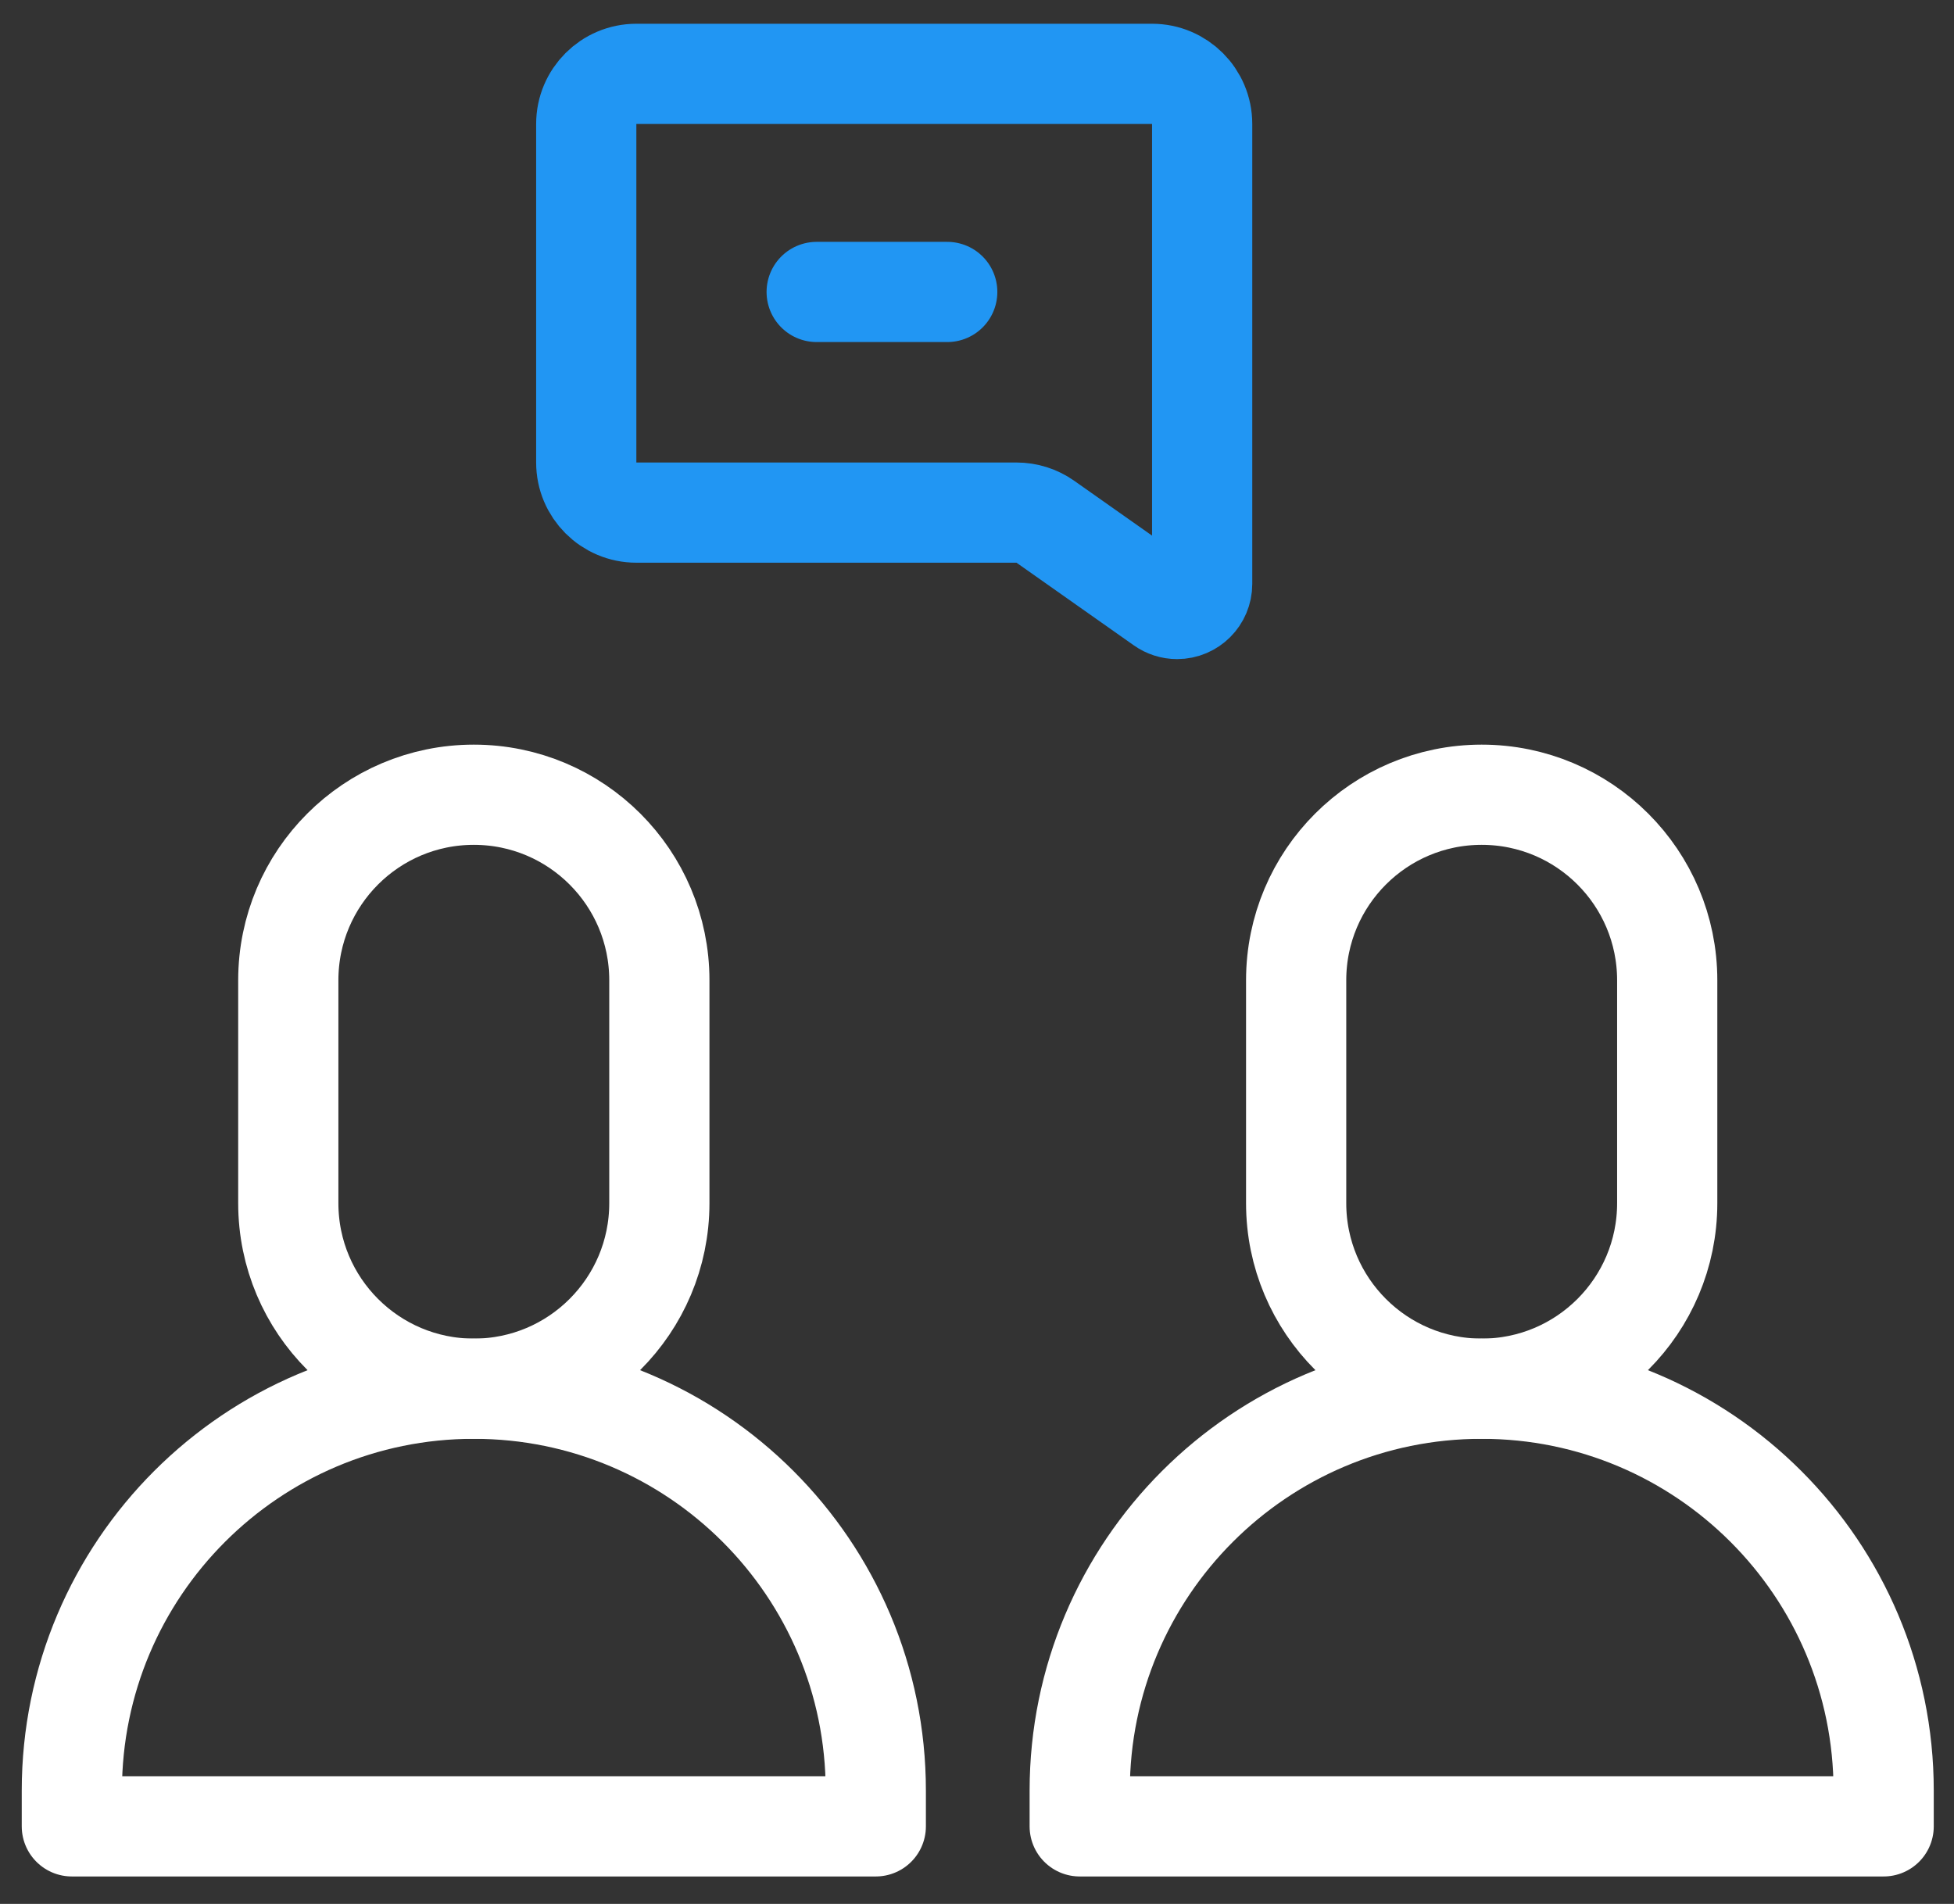 <?xml version="1.0" encoding="UTF-8"?>
<svg width="39px" height="38px" viewBox="0 0 39 38" version="1.1" xmlns="http://www.w3.org/2000/svg" xmlns:xlink="http://www.w3.org/1999/xlink">
    <rect x="0" y="0" width="39" height="38" fill="#333333" stroke="none"/>
    <!-- Generator: Sketch 49 (51002) - http://www.bohemiancoding.com/sketch -->
    <title>icon - Collaborate</title>
    <desc>Created with Sketch.</desc>
    <defs></defs>
    <g id="Page-1" stroke="none" stroke-width="1" fill="none" fill-rule="evenodd">
        <g id="Homepage---Deskop-verion" transform="translate(-855, -2514)">
            <g id="Collaborate---Section" transform="translate(190, 2368)">
                <g id="Collaborate---Text" transform="translate(660, 146)">
                    <g id="icon---Collaborate" transform="translate(4, 0)">
                        <rect id="Rectangle" x="0" y="0" width="40" height="40"></rect>
                        <g id="Group-14" transform="translate(2.434, 15.862)" stroke="#fff" stroke-linecap="round" stroke-linejoin="round" stroke-width="2">
                            <g id="Group-13" transform="translate(0, 0)">
                                <path d="M8.023,0 L8.023,0 C10.068,-3.75670339e-16 11.726,1.658 11.726,3.703 L11.726,8.152 C11.726,10.197 10.068,11.855 8.023,11.855 L8.023,11.855 C5.978,11.855 4.32,10.197 4.32,8.152 L4.32,3.703 C4.32,1.658 5.978,3.75670339e-16 8.023,0 Z" id="Rectangle-4"></path>
                                <path d="M8.023,11.855 L8.023,11.855 C12.454,11.855 16.046,15.447 16.046,19.878 L16.046,20.59 L0,20.59 L0,19.878 C-5.42634934e-16,15.447 3.592,11.855 8.023,11.855 Z" id="Rectangle-8"></path>
                            </g>
                        </g>
                        <g id="Group-14-Copy" transform="translate(30.096, 26.362) scale(-1, 1) translate(-30.096, -26.362) translate(21.596, 15.862)" stroke="#fff" stroke-linecap="round" stroke-linejoin="round" stroke-width="2">
                            <g id="Group-13" transform="translate(0, 0)">
                                <path d="M8.023,0 L8.023,0 C10.068,-3.75670339e-16 11.726,1.658 11.726,3.703 L11.726,8.152 C11.726,10.197 10.068,11.855 8.023,11.855 L8.023,11.855 C5.978,11.855 4.32,10.197 4.32,8.152 L4.32,3.703 C4.32,1.658 5.978,3.75670339e-16 8.023,0 Z" id="Rectangle-4"></path>
                                <path d="M8.023,11.855 L8.023,11.855 C12.454,11.855 16.046,15.447 16.046,19.878 L16.046,20.59 L0,20.59 L1.77635684e-15,19.878 C1.23372191e-15,15.447 3.592,11.855 8.023,11.855 Z" id="Rectangle-8"></path>
                            </g>
                        </g>
                        <g id="Group-21" transform="translate(12.262, 0.994)" stroke="#2196F3" stroke-linecap="round" stroke-linejoin="round" stroke-width="2">
                            <path d="M1.439,0.48 L11.732,0.48 C12.284,0.48 12.732,0.928 12.732,1.48 L12.732,10.661 C12.732,10.937 12.508,11.161 12.232,11.161 C12.129,11.161 12.028,11.129 11.944,11.069 L9.602,9.419 C9.433,9.3 9.232,9.237 9.026,9.237 L1.439,9.237 C0.887,9.237 0.439,8.789 0.439,8.237 L0.439,1.48 C0.439,0.928 0.887,0.48 1.439,0.48 Z" id="Rectangle-9"></path>
                            <path d="M5.038,4.833 L7.644,4.833" id="Path-5"></path>
                        </g>
                    </g>
                </g>
            </g>
        </g>
    </g>
</svg>